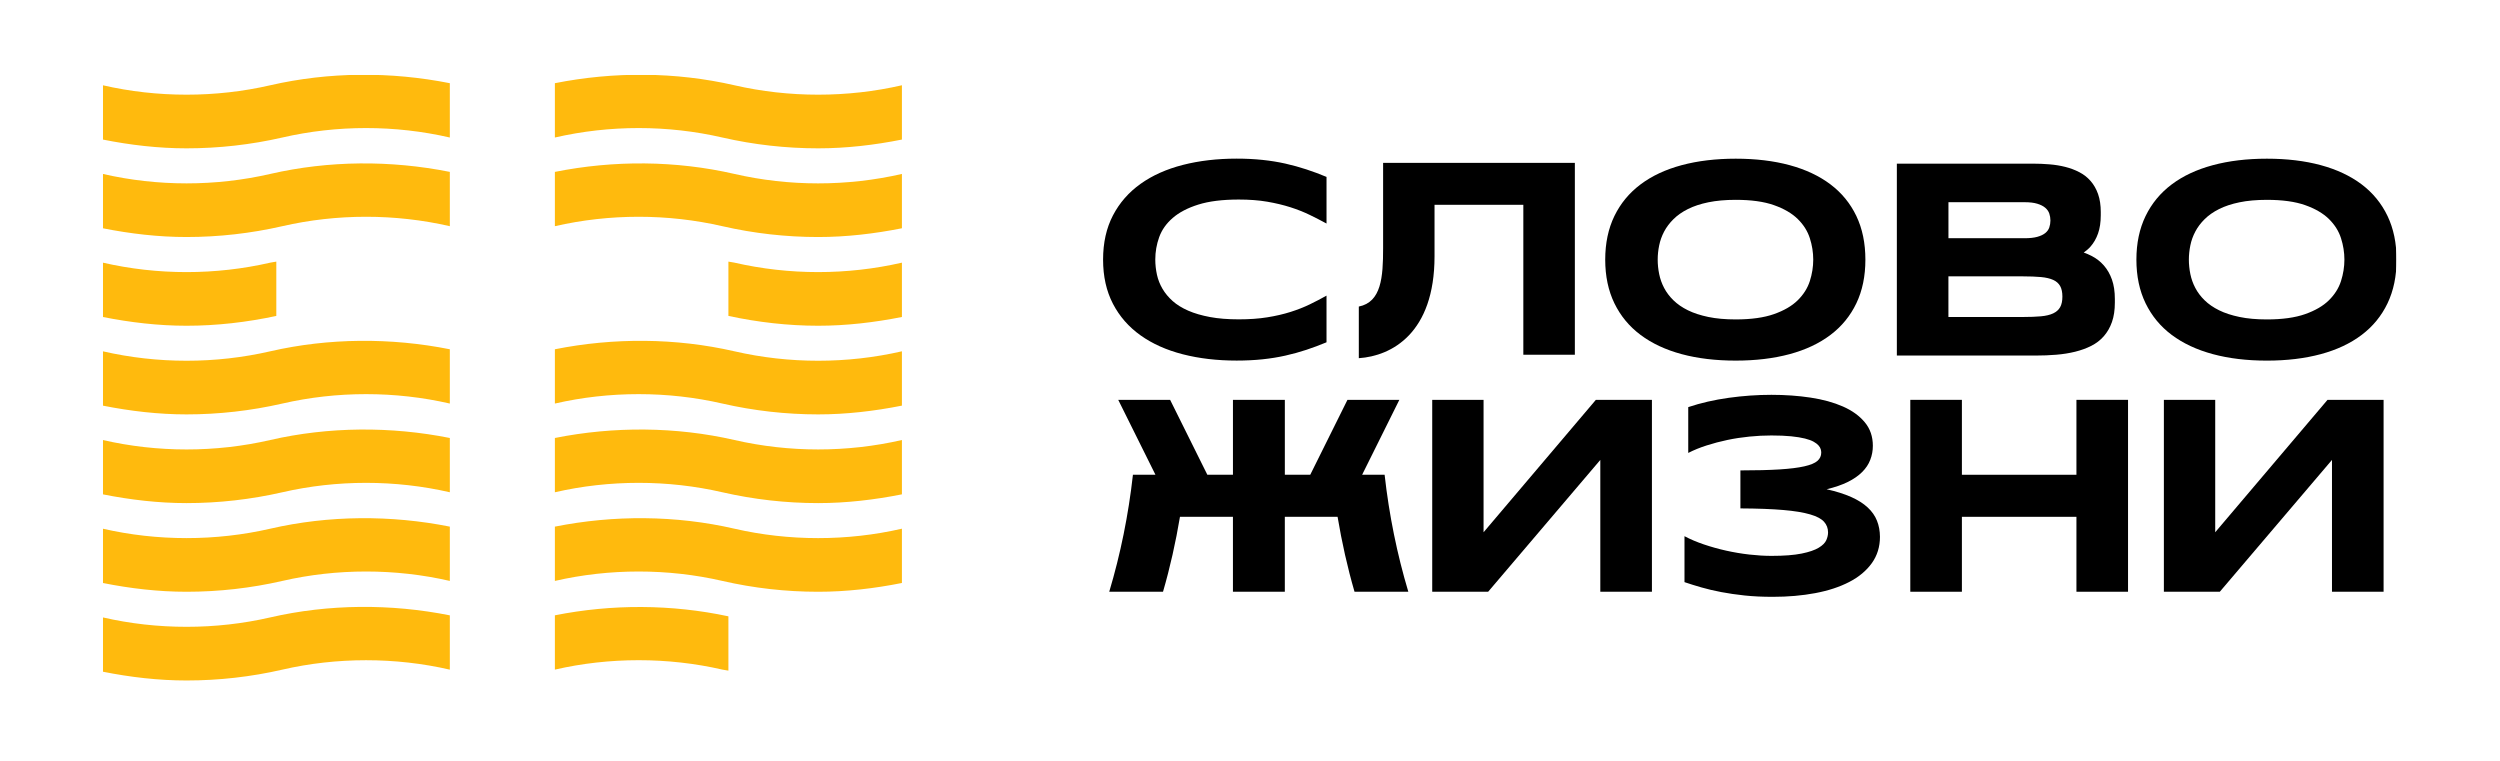 <svg width="3478" height="1059" viewBox="0 0 3478 1059" fill="none" xmlns="http://www.w3.org/2000/svg">
<g clip-path="url(#clip0_353_2)">
<mask id="mask0_353_2" style="mask-type:luminance" maskUnits="userSpaceOnUse" x="143" y="104" width="3192" height="851">
<path d="M3334.25 104H143V955H3334.25V104Z" fill="white"/>
</mask>
<g mask="url(#mask0_353_2)">
<path d="M1586.75 466.557C1603.18 478.254 1622.82 487.06 1645.58 492.89C1668.33 498.734 1693.27 501.636 1720.39 501.636C1733.17 501.636 1745.13 501.044 1756.31 499.883C1767.46 498.721 1778.08 497.002 1788.15 494.738C1798.23 492.475 1807.97 489.809 1817.38 486.679C1826.8 483.563 1836.13 480.08 1845.45 476.193V411.272C1838.09 415.408 1830.36 419.461 1822.24 423.395C1814.12 427.341 1805.12 430.886 1795.35 433.979C1785.57 437.06 1774.76 439.585 1763 441.457C1751.25 443.353 1738.04 444.278 1723.34 444.278C1708.24 444.278 1694.94 443.223 1683.37 441.066C1671.81 438.908 1661.74 435.981 1653.08 432.213C1644.42 428.42 1637.22 423.988 1631.42 418.821C1625.61 413.642 1620.91 407.977 1617.28 401.816C1613.66 395.642 1611.06 389.11 1609.55 382.179C1608.04 375.245 1607.24 368.218 1607.24 361.095C1607.24 350.345 1609.06 339.929 1612.66 329.915C1616.26 319.9 1622.5 311.012 1631.43 303.262C1640.35 295.511 1652.24 289.266 1667.14 284.596C1682.02 279.927 1700.79 277.604 1723.35 277.604C1738.05 277.604 1751.28 278.6 1763.02 280.614C1774.75 282.641 1785.55 285.224 1795.36 288.365C1805.18 291.506 1814.13 295.096 1822.25 299.043C1830.39 303.001 1838.11 306.971 1845.46 310.989V246.116C1836.17 242.241 1826.84 238.733 1817.39 235.651C1807.94 232.558 1798.23 229.844 1788.16 227.581C1778.09 225.341 1767.48 223.611 1756.32 222.449C1745.15 221.288 1733.18 220.684 1720.4 220.684C1693.32 220.684 1668.39 223.611 1645.59 229.43C1622.8 235.284 1603.2 244.03 1586.76 255.763C1570.31 267.507 1557.48 282.131 1548.34 299.683C1539.19 317.222 1534.61 337.712 1534.61 361.155C1534.61 384.583 1539.2 405.086 1548.34 422.637C1557.47 440.2 1570.29 454.848 1586.75 466.557Z" fill="black"/>
<path d="M2489.75 492.676C2512.01 486.668 2530.92 477.756 2546.56 465.94C2562.17 454.136 2574.17 439.476 2582.56 421.949C2590.96 404.398 2595.13 384.144 2595.13 361.237C2595.13 338.315 2590.94 318.064 2582.56 300.511C2574.17 282.96 2562.15 268.277 2546.56 256.52C2530.96 244.74 2512.01 235.816 2489.75 229.784C2467.48 223.752 2442.48 220.766 2414.74 220.766C2386.97 220.766 2361.91 223.788 2339.53 229.784C2317.17 235.793 2298.09 244.705 2282.37 256.52C2266.65 268.324 2254.49 282.972 2245.96 300.511C2237.44 318.064 2233.18 338.315 2233.18 361.237C2233.18 384.144 2237.44 404.41 2245.96 421.949C2254.5 439.489 2266.61 454.183 2282.37 465.94C2298.11 477.72 2317.17 486.632 2339.53 492.676C2361.91 498.708 2387.02 501.682 2414.74 501.682C2442.44 501.682 2467.48 498.673 2489.75 492.676ZM2348.21 431.655C2340.19 427.709 2333.51 423.062 2328.09 417.765C2322.66 412.457 2318.34 406.721 2315.11 400.557C2311.87 394.383 2309.6 387.948 2308.24 381.216C2306.87 374.485 2306.19 367.826 2306.19 361.188C2306.19 354.706 2306.87 348.106 2308.24 341.445C2309.6 334.773 2311.87 328.35 2315.11 322.21C2318.34 316.072 2322.66 310.312 2328.09 304.944C2333.51 299.563 2340.21 294.846 2348.21 290.841C2356.19 286.835 2365.68 283.683 2376.63 281.431C2387.61 279.179 2400.31 278.006 2414.76 278.006C2436.29 278.006 2454.03 280.459 2467.97 285.413C2481.92 290.343 2492.92 296.743 2500.97 304.647C2509.03 312.528 2514.65 321.463 2517.84 331.371C2521.01 341.279 2522.58 351.246 2522.58 361.188C2522.58 371.132 2521.01 381.11 2517.84 391.031C2514.65 400.936 2509.03 409.825 2500.97 417.754C2492.92 425.681 2481.92 432.07 2467.97 436.976C2454.03 441.882 2436.29 444.384 2414.76 444.384C2400.29 444.384 2387.61 443.246 2376.63 440.959C2365.68 438.672 2356.19 435.589 2348.21 431.655Z" fill="black"/>
<path d="M3321.54 300.511C3313.16 282.96 3301.11 268.277 3285.54 256.508C3269.92 244.729 3250.99 235.816 3228.72 229.784C3206.46 223.752 3181.46 220.766 3153.7 220.766C3125.96 220.766 3100.9 223.776 3078.54 229.784C3056.18 235.781 3037.07 244.705 3021.35 256.508C3005.63 268.312 2993.48 282.972 2984.95 300.511C2976.44 318.051 2972.16 338.305 2972.16 361.224C2972.16 384.144 2976.44 404.398 2984.95 421.949C2993.5 439.501 3005.6 454.183 3021.35 465.953C3037.11 477.72 3056.18 486.645 3078.54 492.676C3100.9 498.708 3126 501.695 3153.7 501.695C3181.4 501.695 3206.46 498.673 3228.72 492.676C3250.99 486.668 3269.9 477.756 3285.54 465.953C3301.16 454.136 3313.16 439.489 3321.54 421.949C3329.92 404.398 3334.11 384.157 3334.11 361.224C3334.11 338.305 3329.92 318.038 3321.54 300.511ZM3256.8 391.031C3253.63 400.936 3247.99 409.825 3239.95 417.754C3231.89 425.681 3220.89 432.07 3206.95 436.989C3192.99 441.895 3175.25 444.395 3153.72 444.395C3139.25 444.395 3126.57 443.256 3115.62 440.969C3104.64 438.682 3095.15 435.602 3087.17 431.642C3079.17 427.696 3072.47 423.052 3067.05 417.754C3061.64 412.457 3057.3 406.708 3054.09 400.547C3050.86 394.383 3048.56 387.948 3047.2 381.216C3045.84 374.498 3045.15 367.826 3045.15 361.188C3045.15 354.729 3045.84 348.117 3047.2 341.458C3048.54 334.784 3050.84 328.35 3054.09 322.21C3057.3 316.072 3061.64 310.3 3067.05 304.944C3072.47 299.563 3079.17 294.87 3087.17 290.841C3095.17 286.835 3104.64 283.683 3115.62 281.431C3126.57 279.168 3139.3 278.018 3153.72 278.018C3175.25 278.018 3192.99 280.459 3206.95 285.401C3220.89 290.331 3231.89 296.731 3239.95 304.636C3247.99 312.54 3253.63 321.453 3256.8 331.361C3259.97 341.279 3261.54 351.234 3261.54 361.177C3261.54 371.132 3259.97 381.11 3256.8 391.031Z" fill="black"/>
<path d="M2063.93 740.476V556.262H1992.51V823.244H2070.3L2226.35 639.836V823.244H2298.16V556.262H2220.16L2063.93 740.476Z" fill="black"/>
<path d="M2598.3 705.961C2592.36 700.449 2584.7 695.579 2575.28 691.407C2565.85 687.224 2554.51 683.61 2541.22 680.636C2552.73 677.908 2562.53 674.519 2570.66 670.515C2578.79 666.496 2585.4 661.886 2590.6 656.72C2595.79 651.553 2599.57 645.887 2601.91 639.7C2604.32 633.539 2605.51 627.044 2605.51 620.17C2605.51 607.337 2601.76 596.433 2594.25 587.438C2586.79 578.456 2576.62 571.118 2563.79 565.491C2550.92 559.849 2535.96 555.736 2518.9 553.154C2501.81 550.569 2483.65 549.277 2464.41 549.277C2444.8 549.277 2425.01 550.664 2404.99 553.437C2384.97 556.234 2366.21 560.536 2348.68 566.378V630.114C2356.55 626.108 2365.12 622.6 2374.42 619.649C2383.67 616.687 2393.31 614.138 2403.25 612.054C2413.18 609.966 2423.33 608.439 2433.73 607.384C2444.14 606.318 2454.35 605.82 2464.41 605.82C2475.11 605.82 2484.28 606.222 2491.9 606.982C2499.5 607.752 2505.9 608.805 2511.07 610.098C2516.22 611.39 2520.26 612.883 2523.24 614.577C2526.22 616.26 2528.47 618.025 2530.03 619.815C2531.56 621.604 2532.58 623.37 2533.03 625.065C2533.49 626.748 2533.71 628.301 2533.71 629.735C2533.71 634.262 2531.94 638.09 2528.41 641.194C2524.86 644.311 2518.75 646.836 2510.09 648.791C2501.43 650.746 2489.96 652.17 2475.54 653.07C2461.16 653.959 2443.07 654.431 2421.25 654.431V707.289C2445.27 707.419 2465.12 708.153 2480.86 709.504C2496.62 710.867 2509.07 712.929 2518.32 715.644C2527.58 718.356 2534 721.805 2537.68 725.953C2541.34 730.089 2543.19 734.995 2543.19 740.708C2543.19 744.086 2542.41 747.641 2540.79 751.386C2539.17 755.13 2535.66 758.685 2530.26 761.957C2524.83 765.251 2516.9 768.001 2506.43 770.123C2495.96 772.254 2482.01 773.333 2464.46 773.333C2454.78 773.333 2444.5 772.705 2433.67 771.484C2422.82 770.252 2412.1 768.427 2401.42 766.057C2390.76 763.674 2380.46 760.783 2370.44 757.406C2360.44 754.028 2351.46 750.201 2343.46 745.935V809.871C2350.7 812.324 2358.46 814.753 2366.89 817.17C2375.27 819.589 2384.44 821.757 2394.46 823.676C2404.46 825.597 2415.4 827.184 2427.25 828.452C2439.1 829.71 2452.16 830.301 2466.35 830.301C2487.54 830.301 2507.2 828.584 2525.39 825.159C2543.58 821.744 2559.36 816.542 2572.72 809.609C2586.11 802.677 2596.53 793.955 2604.06 783.479C2611.59 773.014 2615.4 760.736 2615.4 746.765C2615.32 738.646 2613.98 731.238 2611.25 724.447C2608.57 717.622 2604.23 711.459 2598.3 705.961Z" fill="black"/>
<path d="M2888.74 660.492H2729.39V556.262H2657.61V823.231H2729.39V718.99H2888.74V823.231H2960.52V556.262H2888.74V660.492Z" fill="black"/>
<path d="M3081.81 740.476V556.262H3010.39V823.244H3088.19L3244.25 639.836V823.244H3316.05V556.262H3238.05L3081.81 740.476Z" fill="black"/>
<path d="M1894.99 660.492L1946.77 556.262H1874.59L1822.81 660.492H1787.47V556.262H1715.28V660.492H1679.66L1627.87 556.262H1555.68L1607.47 660.492H1576.13C1569.9 716.382 1558.86 770.79 1543.17 823.218H1617.99C1627.88 789.278 1635.62 754.436 1641.57 718.99H1715.26V823.218H1787.45V718.99H1860.84C1866.8 754.436 1874.53 789.278 1884.41 823.218H1959.25C1943.57 770.79 1932.51 716.382 1926.28 660.492H1894.99Z" fill="black"/>
<path d="M1995.72 284.933H2119.26V493.511H2190.94V226.578L1924.18 226.59V345.469C1924.18 385.596 1921.74 420.212 1890.38 426.482V498.311C1935.97 495.253 1995.72 463.717 1995.72 356.559V284.933Z" fill="black"/>
<path d="M2860.72 493.5C2869.99 492.728 2878.76 491.343 2886.95 489.315C2895.14 487.29 2902.63 484.575 2909.39 481.15C2916.18 477.725 2921.99 473.257 2926.8 467.759C2931.63 462.247 2935.43 455.682 2938.14 448.027C2940.84 440.359 2942.18 431.388 2942.18 421.029V415.946C2942.18 405.6 2940.84 396.628 2938.14 388.961C2935.43 381.293 2931.63 374.728 2926.8 369.228C2921.99 363.718 2916.18 359.238 2909.39 355.825C2906.07 354.155 2902.56 352.649 2898.88 351.311C2902.33 348.892 2905.58 346.226 2908.37 343.013C2912.82 337.954 2916.31 331.887 2918.82 324.751C2921.33 317.605 2922.58 309.191 2922.58 299.474V295.575C2922.58 295.468 2922.6 295.397 2922.6 295.278C2922.6 285.56 2921.35 277.146 2918.84 270.012C2916.33 262.877 2912.84 256.81 2908.39 251.738C2903.97 246.677 2898.71 242.624 2892.71 239.507C2886.69 236.391 2880.25 233.973 2873.27 232.207C2866.27 230.441 2858.95 229.256 2851.27 228.628C2843.61 228 2835.95 227.668 2828.36 227.668H2638.9V494.649H2831.87C2841.8 494.659 2851.44 494.257 2860.72 493.5ZM2710.68 281.306H2816.53C2823.78 281.306 2829.7 282.017 2834.33 283.439C2838.99 284.861 2842.67 286.757 2845.38 289.068C2848.08 291.391 2849.97 294.081 2850.99 297.139C2852.01 300.197 2852.55 303.361 2852.55 306.762C2852.55 310.139 2852.01 313.316 2850.99 316.373C2849.97 319.43 2848.08 322.038 2845.38 324.23C2842.67 326.423 2838.99 328.176 2834.33 329.48C2829.7 330.761 2823.78 331.425 2816.53 331.425H2710.68V281.306ZM2710.64 441.01V384.47H2814.4C2824.06 384.47 2832.4 384.812 2839.38 385.429C2846.33 386.057 2852.01 387.421 2856.42 389.412C2860.82 391.401 2864.01 394.258 2866.1 397.967C2868.16 401.69 2869.2 406.56 2869.2 412.627C2869.2 418.695 2868.16 423.637 2866.1 427.311C2864.01 430.996 2860.82 433.877 2856.42 435.962C2852.01 438.049 2846.33 439.41 2839.38 440.051C2832.4 440.678 2824.06 441 2814.4 441L2710.64 441.01Z" fill="black"/>
</g>
</g>
<g clip-path="url(#clip1_353_2)">
<mask id="mask1_353_2" style="mask-type:luminance" maskUnits="userSpaceOnUse" x="143" y="104" width="3192" height="851">
<path d="M3334.25 104H143V955H3334.25V104Z" fill="white"/>
</mask>
<g mask="url(#mask1_353_2)">
<path d="M376.121 612.118C299.838 629.681 219.282 629.681 143 612.142V687.728C181.354 695.348 220.38 699.922 259.513 699.922C304.288 699.922 349.099 694.838 392.718 684.86C468.599 667.367 549.921 667.367 625.802 684.847V609.321C543.806 592.967 457.36 593.464 376.121 612.118Z" fill="#FFBA0D"/>
<path d="M376.121 241.943C299.838 259.506 219.282 259.506 143 241.967V317.552C181.354 325.172 220.38 329.746 259.513 329.746C304.288 329.746 349.099 324.664 392.718 314.685C468.846 297.193 549.661 297.193 625.802 314.673V239.134C543.642 222.709 457.596 223.23 376.121 241.943Z" fill="#FFBA0D"/>
<path d="M376.121 488.701C299.838 506.263 219.282 506.263 143 488.724V564.31C181.354 571.931 220.38 576.505 259.513 576.505C304.288 576.505 349.099 571.42 392.718 561.442C468.599 543.95 549.921 543.95 625.802 561.429V485.903C543.806 469.549 457.36 470.057 376.121 488.701Z" fill="#FFBA0D"/>
<path d="M384.407 439.523V363.961C381.68 364.542 378.859 364.742 376.131 365.369C299.838 382.934 219.294 382.934 143 365.382V440.981C181.354 448.589 220.392 453.176 259.513 453.176C301.479 453.176 343.386 448.316 384.407 439.523Z" fill="#FFBA0D"/>
<path d="M376.085 735.493C300.204 752.985 218.893 752.985 143 735.505V811.042C181.224 818.676 220.215 823.261 259.513 823.261C304.501 823.261 349.3 818.178 392.717 808.198C468.599 790.708 549.923 790.708 625.802 808.187V732.648C543.819 716.305 457.408 716.779 376.085 735.493Z" fill="#FFBA0D"/>
<path d="M376.085 858.915C300.204 876.408 218.893 876.408 143 858.926V934.465C181.224 942.096 220.215 946.683 259.513 946.683C304.501 946.683 349.3 941.599 392.717 931.621C468.599 914.128 549.923 914.128 625.802 931.61V856.071C543.819 839.717 457.408 840.189 376.085 858.915Z" fill="#FFBA0D"/>
<path d="M376.085 118.599C300.204 136.091 218.893 136.091 143 118.61V194.149C181.224 201.781 220.215 206.367 259.513 206.367C304.501 206.367 349.3 201.283 392.683 191.34C468.965 173.765 549.521 173.765 625.802 191.317V115.743C543.606 99.424 457.834 99.874 376.085 118.599Z" fill="#FFBA0D"/>
<path d="M1021.64 365.369C1018.92 364.742 1016.09 364.552 1013.36 363.961V439.523C1054.36 448.304 1096.28 453.176 1138.24 453.176C1177.39 453.176 1216.41 448.599 1254.75 440.981V365.395C1178.47 382.921 1097.92 382.921 1021.64 365.369Z" fill="#FFBA0D"/>
<path d="M1021.67 118.599C939.92 99.874 854.145 99.424 771.949 115.743V191.317C848.233 173.765 928.789 173.765 1005.07 191.34C1048.44 201.283 1093.25 206.367 1138.24 206.367C1177.54 206.367 1216.54 201.781 1254.75 194.149V118.61C1178.86 136.091 1097.55 136.091 1021.67 118.599Z" fill="#FFBA0D"/>
<path d="M1021.63 241.952C940.143 223.227 854.098 222.706 771.949 239.143V314.682C848.09 297.201 928.906 297.201 1005.03 314.693C1048.65 324.684 1093.46 329.756 1138.24 329.756C1177.38 329.756 1216.41 325.182 1254.75 317.562V241.975C1178.47 259.515 1097.91 259.515 1021.63 241.952Z" fill="#FFBA0D"/>
<path d="M1021.67 735.497C940.332 716.771 853.935 716.309 771.949 732.653V808.192C847.831 790.71 929.154 790.71 1005.03 808.202C1048.44 818.193 1093.25 823.265 1138.24 823.265C1177.54 823.265 1216.54 818.678 1254.75 811.047V735.508C1178.86 753 1097.55 753 1021.67 735.497Z" fill="#FFBA0D"/>
<path d="M771.949 856.03V931.569C847.831 914.089 929.154 914.089 1005.03 931.569C1007.76 932.196 1010.6 932.398 1013.36 932.992V857.44C934.441 840.529 851.184 840.233 771.949 856.03Z" fill="#FFBA0D"/>
<path d="M1021.63 612.114C940.379 593.473 853.945 592.962 771.949 609.316V684.845C847.831 667.363 929.154 667.363 1005.03 684.855C1048.65 694.846 1093.46 699.918 1138.24 699.918C1177.38 699.918 1216.41 695.344 1254.75 687.723V612.137C1178.47 629.666 1097.91 629.666 1021.63 612.114Z" fill="#FFBA0D"/>
<path d="M1021.63 488.701C940.379 470.057 853.945 469.549 771.949 485.903V561.429C847.831 543.95 929.154 543.95 1005.03 561.442C1048.65 571.433 1093.46 576.505 1138.24 576.505C1177.38 576.505 1216.41 571.931 1254.75 564.31V488.724C1178.47 506.263 1097.91 506.263 1021.63 488.701Z" fill="#FFBA0D"/>
</g>
</g>
<defs>
<clipPath id="clip0_353_2">
<rect width="1999" height="851" fill="white" transform="translate(1335 104)"/>
</clipPath>
<clipPath id="clip1_353_2">
<rect width="3191.25" height="851" fill="white" transform="translate(143 104)"/>
</clipPath>
</defs>
</svg>
